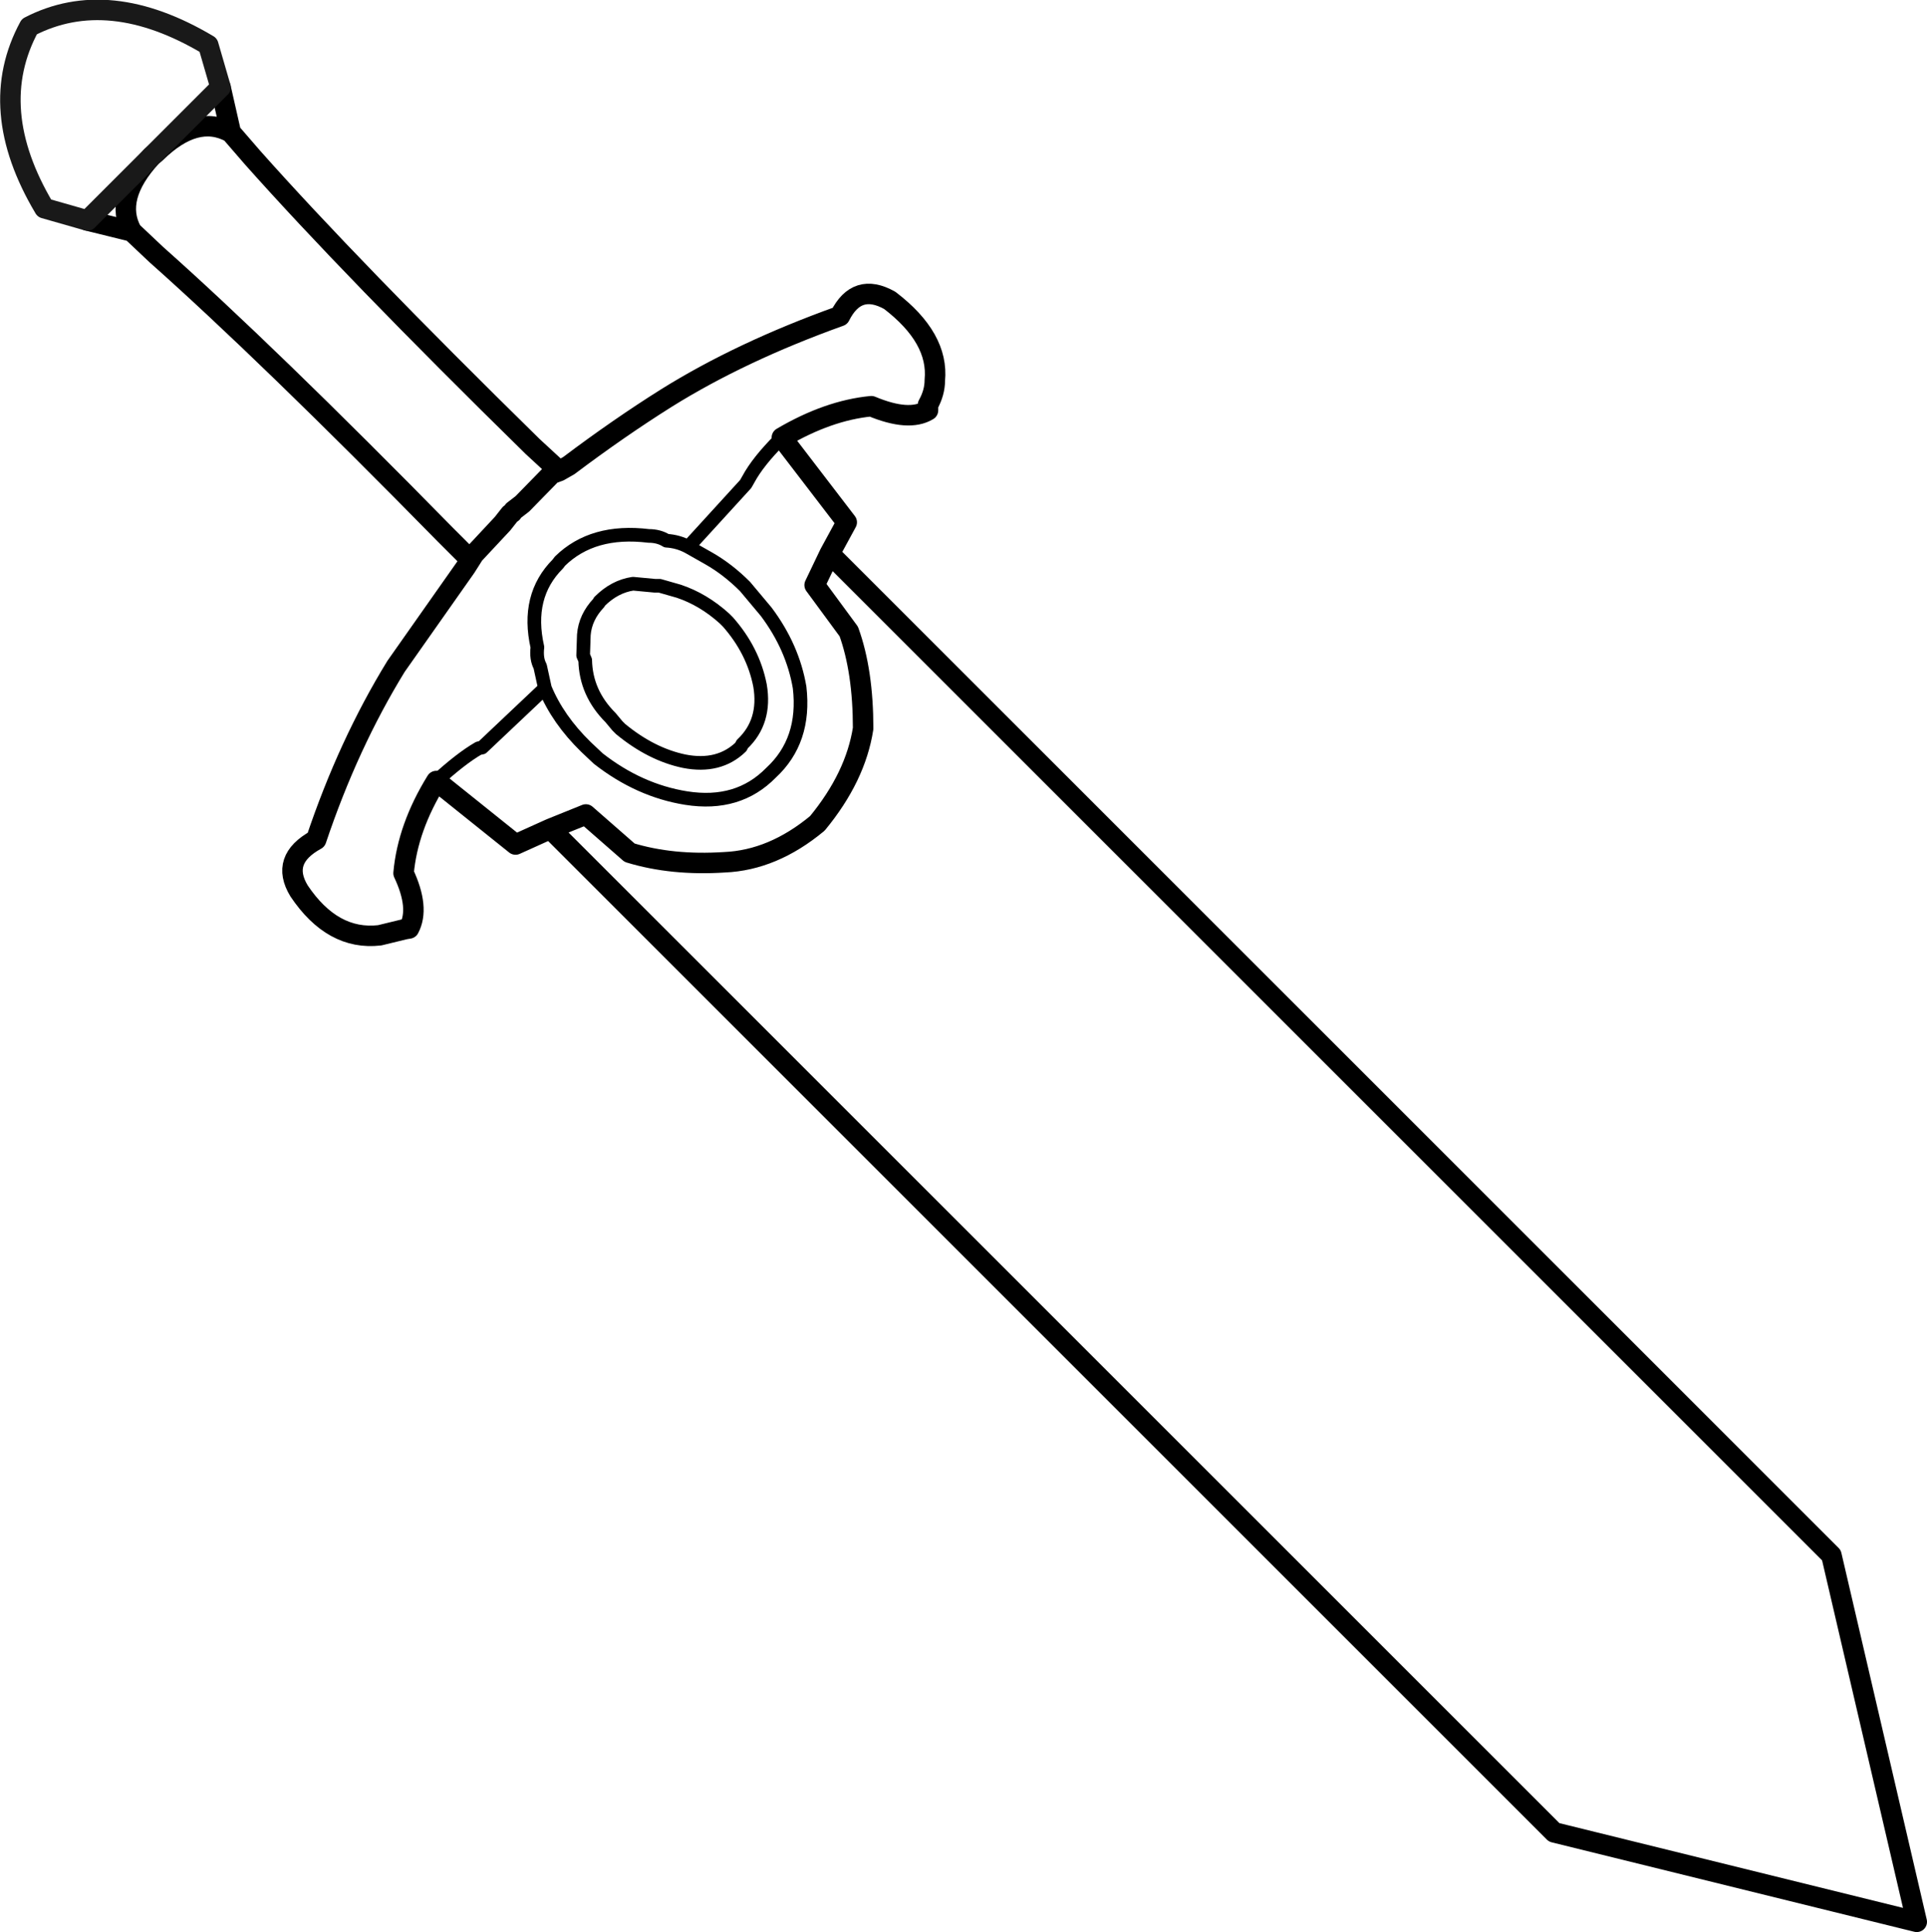 <?xml version="1.0" encoding="UTF-8" standalone="no"?>
<svg xmlns:xlink="http://www.w3.org/1999/xlink" height="141.5px" width="141.1px" xmlns="http://www.w3.org/2000/svg">
  <g transform="matrix(1.0, 0.0, 0.0, 1.0, 0.75, 0.75)">
    <path d="M15.4 5.65 L16.15 8.95 17.75 10.8 Q24.95 18.9 38.25 31.95 L40.2 33.75 40.9 33.35 Q44.55 30.6 48.05 28.4 53.5 25.0 60.75 22.4 62.0 19.9 64.4 21.25 68.0 24.0 67.7 27.1 67.7 28.0 67.2 28.9 L67.2 29.3 Q65.8 30.15 63.05 29.0 59.9 29.3 56.5 31.3 L61.25 37.5 60.0 39.8 133.35 113.15 139.6 140.0 113.05 133.45 39.55 59.95 37.0 61.1 31.2 56.45 Q29.1 59.85 28.8 63.2 30.0 65.75 29.2 67.25 L28.9 67.3 27.05 67.75 Q23.6 68.15 21.15 64.5 19.75 62.2 22.4 60.75 24.75 53.75 28.25 48.05 L33.35 40.8 33.7 40.25 31.85 38.4 Q18.8 25.1 10.7 17.9 L8.9 16.2 5.65 15.4 M60.0 39.8 L58.9 42.1 61.4 45.5 Q62.45 48.4 62.45 52.6 61.9 56.15 59.1 59.55 55.85 62.25 52.3 62.4 48.45 62.65 45.35 61.7 L42.15 58.9 39.55 59.95 M8.9 16.2 Q7.55 13.75 10.35 10.7 L10.65 10.45 Q13.6 7.55 16.15 8.95 M33.7 40.25 L33.95 39.85 36.05 37.6 36.6 36.9 36.75 36.8 36.85 36.65 37.5 36.15 39.65 33.95 40.2 33.75" fill="none" stroke="#000000" stroke-linecap="round" stroke-linejoin="round" stroke-width="1.5"/>
    <path d="M31.2 56.45 Q33.0 54.8 34.3 54.05 L34.55 54.0 39.15 49.65 38.8 48.05 Q38.5 47.5 38.6 46.65 37.75 42.9 40.1 40.55 L40.25 40.35 Q42.65 38.0 46.75 38.5 47.5 38.5 48.05 38.85 48.9 38.9 49.65 39.3 L53.85 34.7 54.05 34.35 Q54.75 33.05 56.35 31.45 L56.5 31.3 M47.55 42.15 L48.95 42.55 Q50.75 43.15 52.3 44.55 L52.55 44.8 Q54.4 46.9 54.9 49.45 55.35 52.1 53.6 53.75 L53.5 53.95 Q51.9 55.5 49.35 55.0 46.95 54.5 44.7 52.65 L44.45 52.4 43.95 51.8 Q42.15 50.0 42.1 47.6 L41.95 47.25 42.0 45.75 Q42.1 44.45 43.1 43.4 L43.15 43.3 Q44.25 42.2 45.6 42.0 L47.2 42.15 47.55 42.15 M49.65 39.3 L51.15 40.15 Q52.55 40.95 53.8 42.2 L55.35 44.05 Q57.3 46.65 57.8 49.6 58.25 53.5 55.7 55.85 53.3 58.3 49.5 57.7 46.05 57.15 43.05 54.8 L42.15 53.95 Q40.1 51.95 39.15 49.65" fill="none" stroke="#000000" stroke-linecap="round" stroke-linejoin="round" stroke-width="1.0"/>
    <path d="M5.65 15.4 L2.5 14.5 Q-1.85 7.2 1.4 1.2 7.2 -1.8 14.5 2.55 L15.4 5.65 Z" fill="none" stroke="#191919" stroke-linecap="round" stroke-linejoin="round" stroke-width="1.5"/>
  </g>
</svg>

